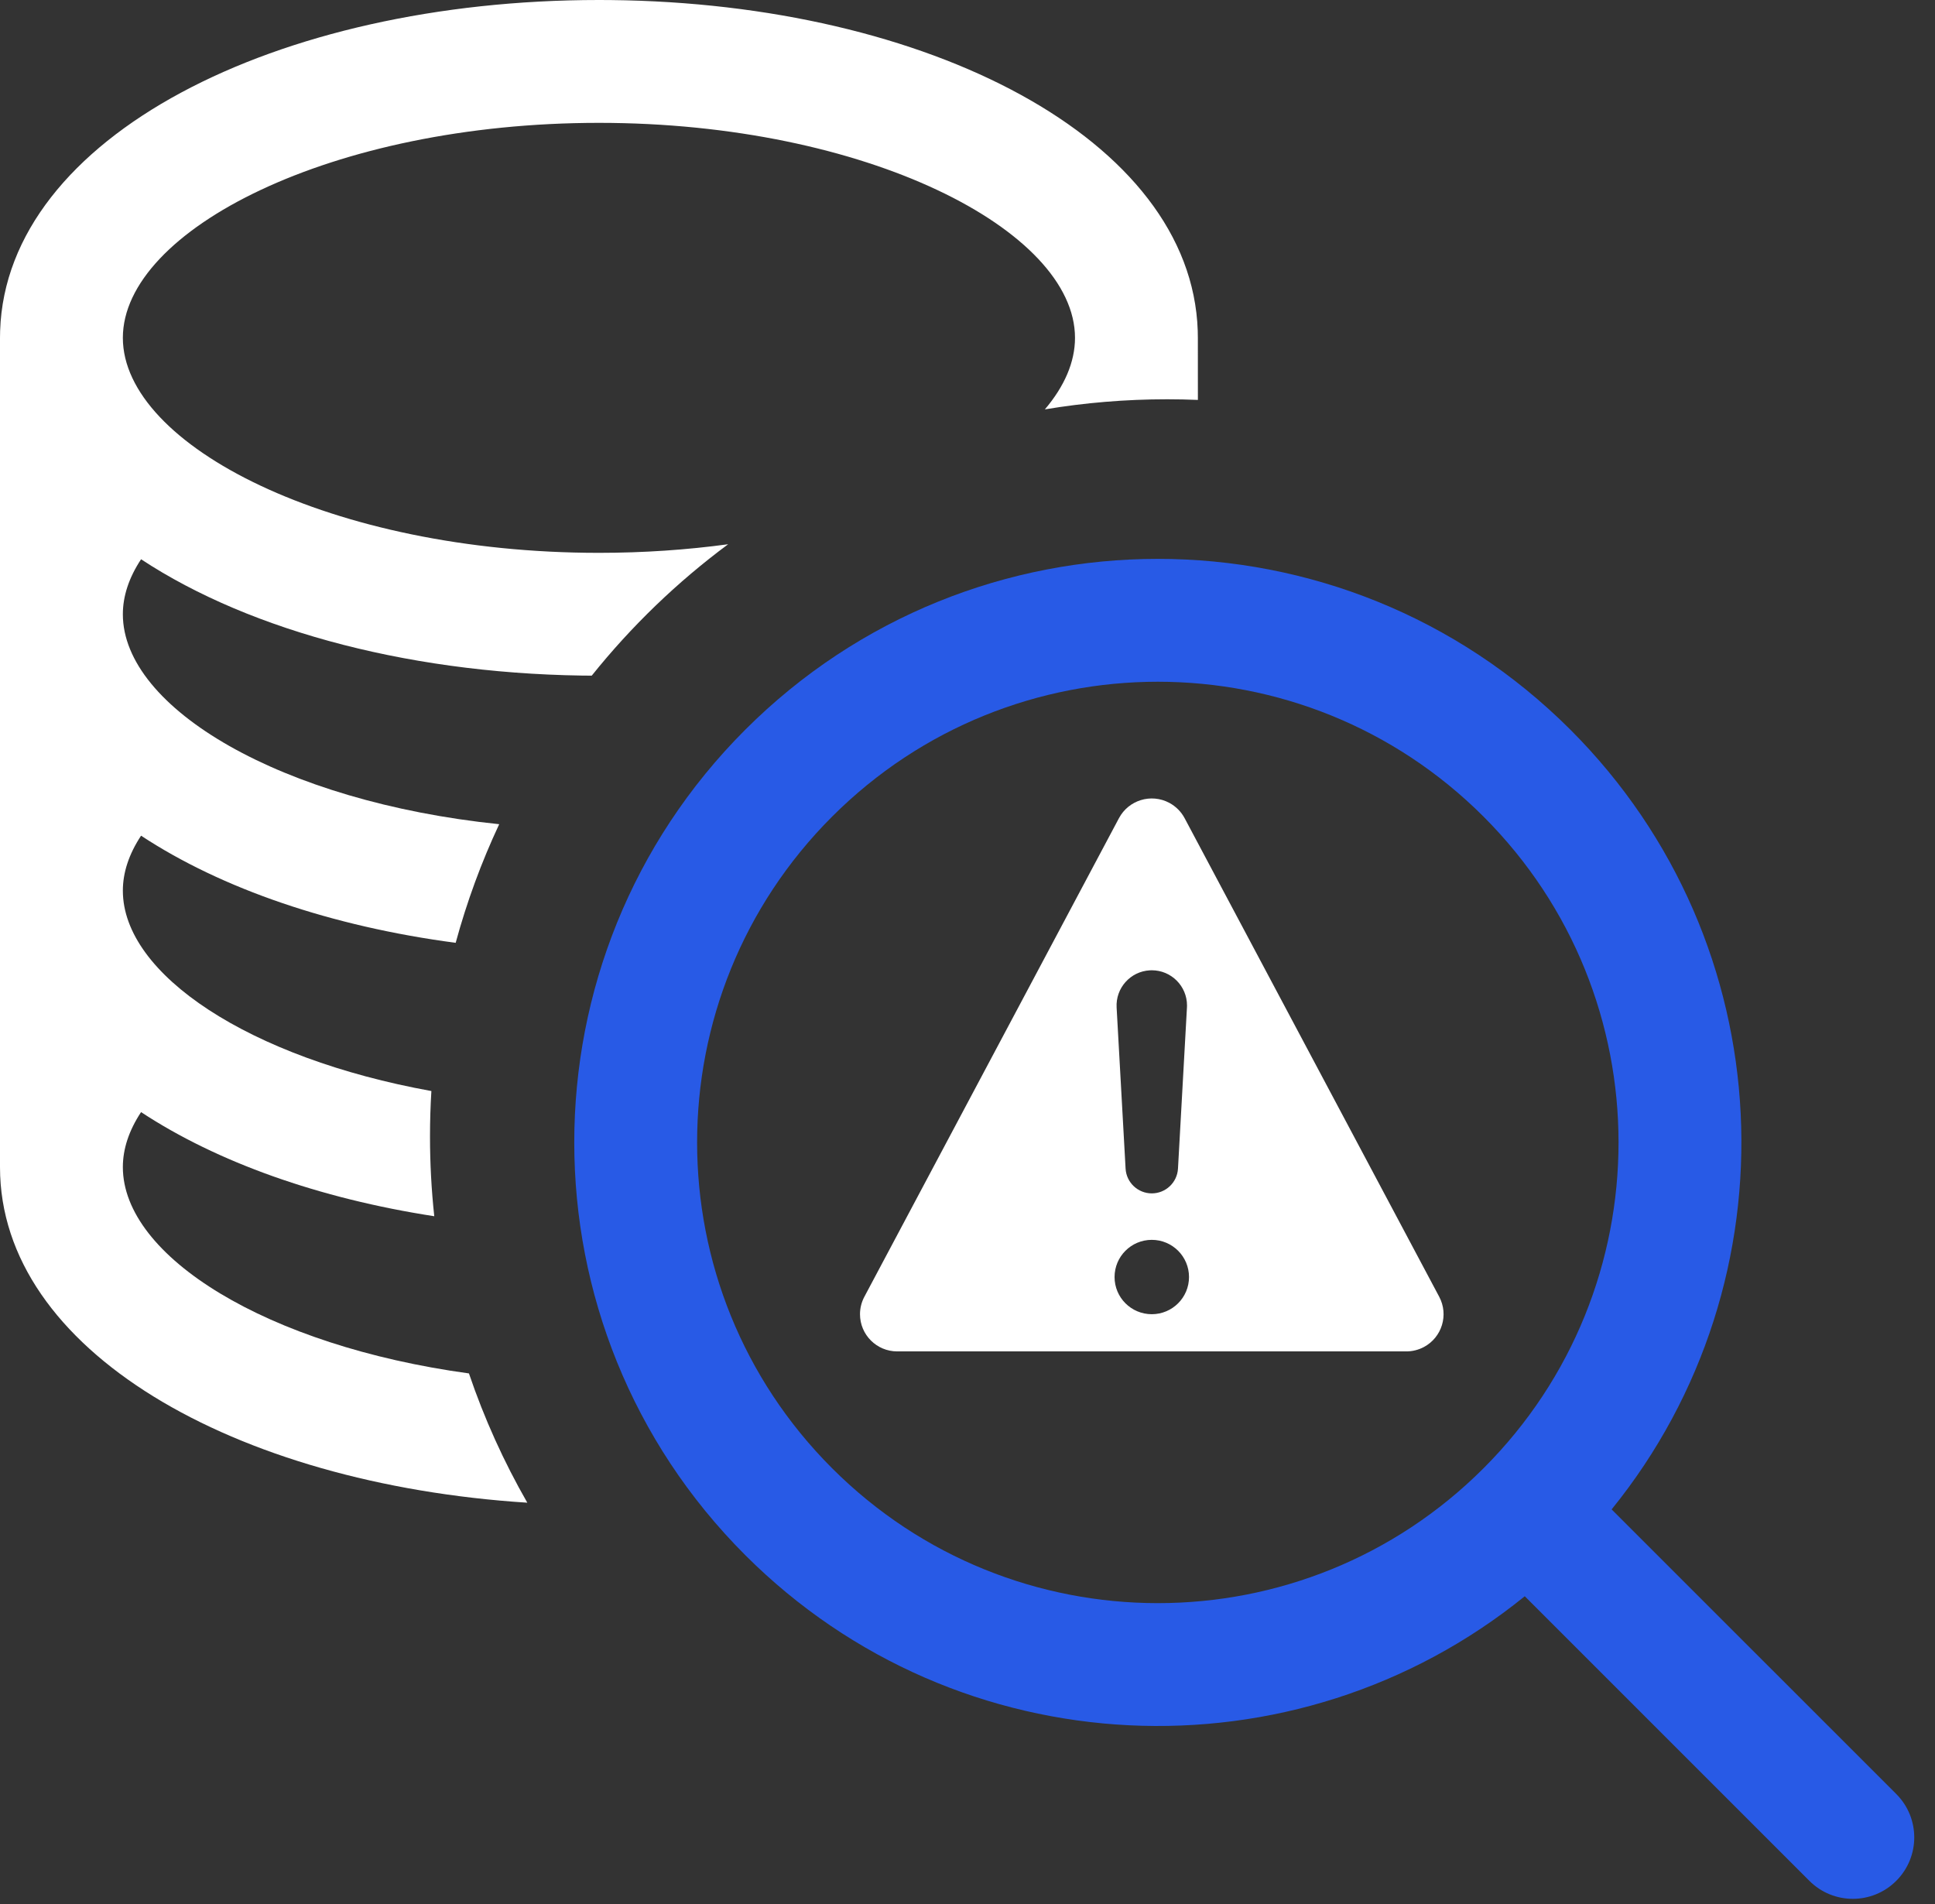 <svg width="63" height="62" viewBox="0 0 63 62" fill="none" xmlns="http://www.w3.org/2000/svg">
<rect x="0" y="0" width="63" height="62" fill="#333333" stroke="none"/>
<g clip-path="url(#clip0_1551_6363)">
<path fill-rule="evenodd" clip-rule="evenodd" d="M38.069 26.139C38.281 26.252 38.456 26.427 38.569 26.639L46.858 42.221C47.172 42.811 46.948 43.544 46.358 43.858C46.182 43.951 45.987 44 45.789 44H29.211C28.542 44 28 43.458 28 42.789C28 42.591 28.049 42.396 28.142 42.221L36.431 26.639C36.745 26.049 37.478 25.825 38.069 26.139ZM37.5 40.368C36.83 40.368 36.288 40.91 36.288 41.579C36.288 42.247 36.83 42.789 37.5 42.789C38.169 42.789 38.712 42.247 38.712 41.579C38.712 40.91 38.169 40.368 37.5 40.368ZM37.5 31.591C37.479 31.591 37.457 31.592 37.436 31.593C36.804 31.628 36.32 32.169 36.355 32.802L36.647 38.048C36.672 38.501 37.047 38.855 37.5 38.855C37.953 38.855 38.328 38.501 38.353 38.048L38.645 32.802C38.646 32.78 38.647 32.759 38.647 32.738C38.647 32.105 38.133 31.591 37.5 31.591Z" fill="white"/>
<path d="M24.262 23.761C31.682 16.341 43.712 16.341 51.132 23.761C58.074 30.704 58.521 41.682 52.472 49.144L61.738 58.41C62.52 59.191 62.52 60.457 61.738 61.238C60.957 62.019 59.691 62.019 58.91 61.238L49.644 51.972C42.182 58.02 31.204 57.574 24.262 50.631C16.842 43.211 16.842 31.181 24.262 23.761ZM27.09 26.59C21.232 32.448 21.232 41.945 27.09 47.803C32.948 53.661 42.446 53.661 48.303 47.803C54.161 41.945 54.161 32.448 48.303 26.59C42.446 20.732 32.948 20.732 27.09 26.59Z" fill="#285AE6"/>
<path d="M19.5 0L19.883 0.002C30.209 0.109 38.786 4.53 38.996 10.765L39 11L39.001 13.021C38.669 13.007 38.335 13 38 13C36.644 13 35.314 13.113 34.019 13.329C34.655 12.58 35 11.79 35 11C35 7.495 28.205 4 19.5 4C10.796 4 4 7.495 4 11C4 14.505 10.796 18 19.5 18C20.964 18 22.374 17.901 23.707 17.72C22.049 18.949 20.556 20.389 19.266 21.998L19.5 22C13.575 22 8.194 20.581 4.593 18.209C4.194 18.813 4 19.414 4 20C4 23.055 9.163 26.103 16.253 26.835C15.675 28.068 15.2 29.359 14.836 30.697C10.795 30.163 7.22 28.939 4.593 27.209C4.194 27.813 4 28.414 4 29C4 31.728 8.116 34.45 14.045 35.523C14.015 36.011 14 36.504 14 37C14 37.878 14.047 38.745 14.139 39.599C10.385 39.02 7.068 37.839 4.593 36.209C4.194 36.813 4 37.414 4 38C4 40.912 8.69 43.817 15.268 44.717C15.767 46.189 16.406 47.597 17.168 48.926C7.608 48.313 0 43.959 0 38V11L0.004 10.768C0.214 4.455 9.003 0 19.5 0Z" fill="white"/>
</g>
<defs>
<clipPath id="clip0_1551_6363">
<rect width="63" height="62" fill="white" transform="translate(0)"/>
</clipPath>
</defs>
</svg>
